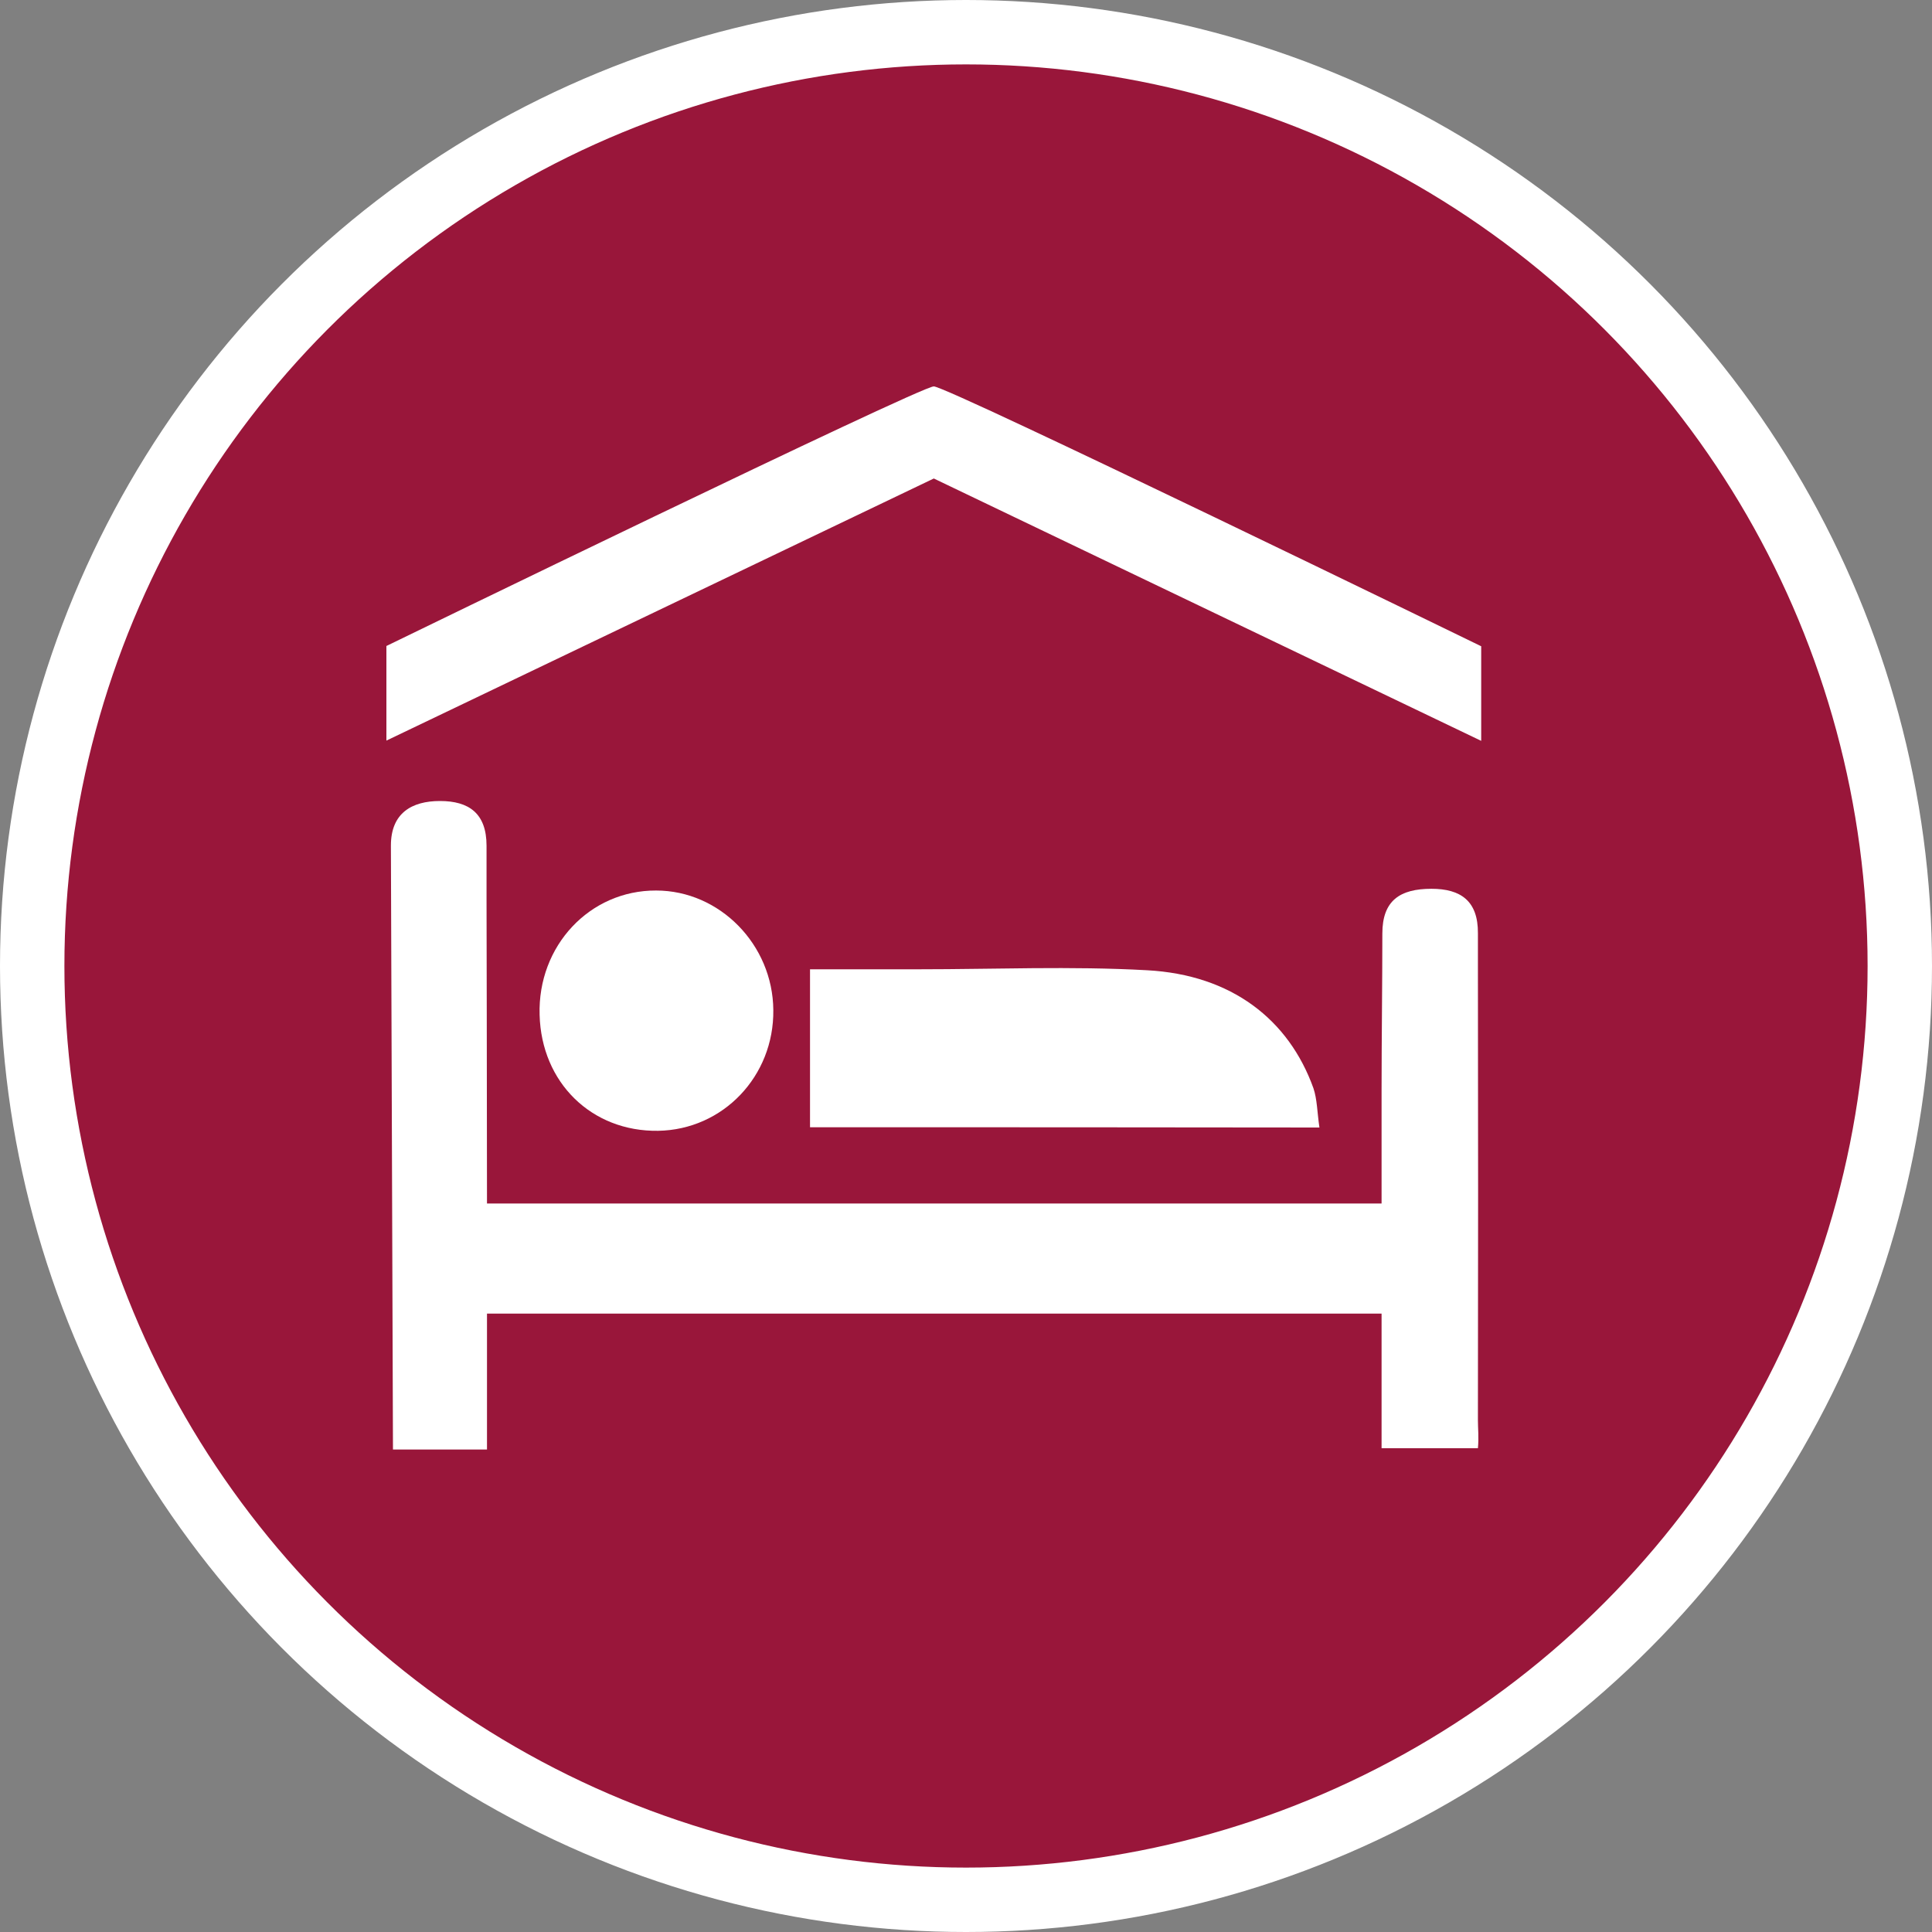 <?xml version="1.0" encoding="UTF-8" standalone="no"?>
<!-- Created with Inkscape (http://www.inkscape.org/) -->

<svg
   xmlns:dc="http://purl.org/dc/elements/1.1/"
   xmlns:cc="http://creativecommons.org/ns#"
   xmlns:rdf="http://www.w3.org/1999/02/22-rdf-syntax-ns#"
   xmlns:svg="http://www.w3.org/2000/svg"
   xmlns="http://www.w3.org/2000/svg"
   xmlns:xlink="http://www.w3.org/1999/xlink"
   xmlns:sodipodi="http://sodipodi.sourceforge.net/DTD/sodipodi-0.dtd"
   xmlns:inkscape="http://www.inkscape.org/namespaces/inkscape"
   width="30px"
   height="30px"
   version="1.1"
   id="svg8"
   inkscape:version="0.92.4 5da689c313, 2019-01-14"
   sodipodi:docname="container.svg">
  <rect width="100%" height="100%" fill="#808080" stroke="none"/>
  <defs
     id="defs2" />
  <sodipodi:namedview
     id="base"
     pagecolor="#ffffff"
     bordercolor="#666666"
     borderopacity="1.0"
     inkscape:pageopacity="0.0"
     inkscape:pageshadow="2"
     inkscape:zoom="13.049334"
     inkscape:cx="18.679046"
     inkscape:cy="12.165829"
     inkscape:document-units="px"
     inkscape:current-layer="layer1"
     showgrid="false"
     inkscape:snap-page="false"
     units="px"
     inkscape:window-width="1884"
     inkscape:window-height="1061"
     inkscape:window-x="0"
     inkscape:window-y="0"
     inkscape:window-maximized="1"
     fit-margin-top="0"
     fit-margin-left="0"
     fit-margin-right="0"
     fit-margin-bottom="0" />
    <circle
       style="color:#000000;clip-rule:nonzero;display:inline;overflow:visible;visibility:visible;opacity:1;isolation:auto;mix-blend-mode:normal;color-interpolation:sRGB;color-interpolation-filters:linearRGB;solid-color:#000000;solid-opacity:1;vector-effect:none;fill:#99163a;fill-opacity:1;fill-rule:evenodd;stroke:#ffffff;stroke-width:1;stroke-linecap:butt;stroke-linejoin:miter;stroke-miterlimit:4;stroke-dasharray:none;stroke-dashoffset:0;stroke-opacity:1;marker:none;color-rendering:auto;image-rendering:auto;shape-rendering:auto;text-rendering:auto;enable-background:accumulate"
       id="path815"
       cx="15"
       cy="15"
       r="14.5" />
<g transform="translate(6,6)"><g id="surface1">
<path style=" stroke:none;fill-rule:nonzero;fill:#FFFFFF;fill-opacity:1;" d="M 6.578 11.504 L 6.578 9.051 L 8.266 9.051 C 9.449 9.051 10.633 9 11.812 9.066 C 13.125 9.137 14.012 9.832 14.395 10.898 C 14.453 11.07 14.453 11.27 14.488 11.508 C 11.848 11.504 9.254 11.504 6.578 11.504 Z M 6.578 11.504 "/>
<path style=" stroke:none;fill-rule:nonzero;fill:#FFFFFF;fill-opacity:1;" d="M 4.219 11.559 C 3.188 11.574 2.406 10.812 2.379 9.758 C 2.348 8.688 3.156 7.824 4.188 7.828 C 5.176 7.828 6 8.668 6.008 9.684 C 6.02 10.711 5.227 11.543 4.219 11.559 Z M 4.219 11.559 "/>
<path style=" stroke:none;fill-rule:nonzero;fill:#FFFFFF;fill-opacity:1;" d="M 16.227 7.801 C 15.738 7.801 15.465 7.984 15.465 8.496 C 15.465 9.27 15.453 10.145 15.453 10.922 L 15.453 12.688 L 1.562 12.688 C 1.562 11.125 1.555 7.984 1.555 7.984 L 1.555 7.133 C 1.555 6.629 1.281 6.438 0.832 6.438 C 0.395 6.438 0.07 6.625 0.07 7.129 L 0.07 7.152 C 0.082 10.27 0.09 13.391 0.102 16.508 L 1.562 16.508 L 1.562 14.398 L 15.453 14.398 L 15.453 16.488 L 16.949 16.488 C 16.965 16.32 16.949 16.184 16.949 16.055 C 16.953 13.699 16.953 11.344 16.949 8.988 L 16.949 8.492 C 16.953 7.988 16.68 7.801 16.227 7.801 Z M 16.227 7.801 "/>
<path style=" stroke:none;fill-rule:nonzero;fill:#FFFFFF;fill-opacity:1;" d="M 8.5 0 C 8.285 0 0 4.031 0 4.031 L 0 5.5 L 8.5 1.43 L 17 5.504 L 17 4.035 C 17 4.035 8.715 0 8.5 0 Z M 8.5 0 "/>
</g>
</g>
</svg>
